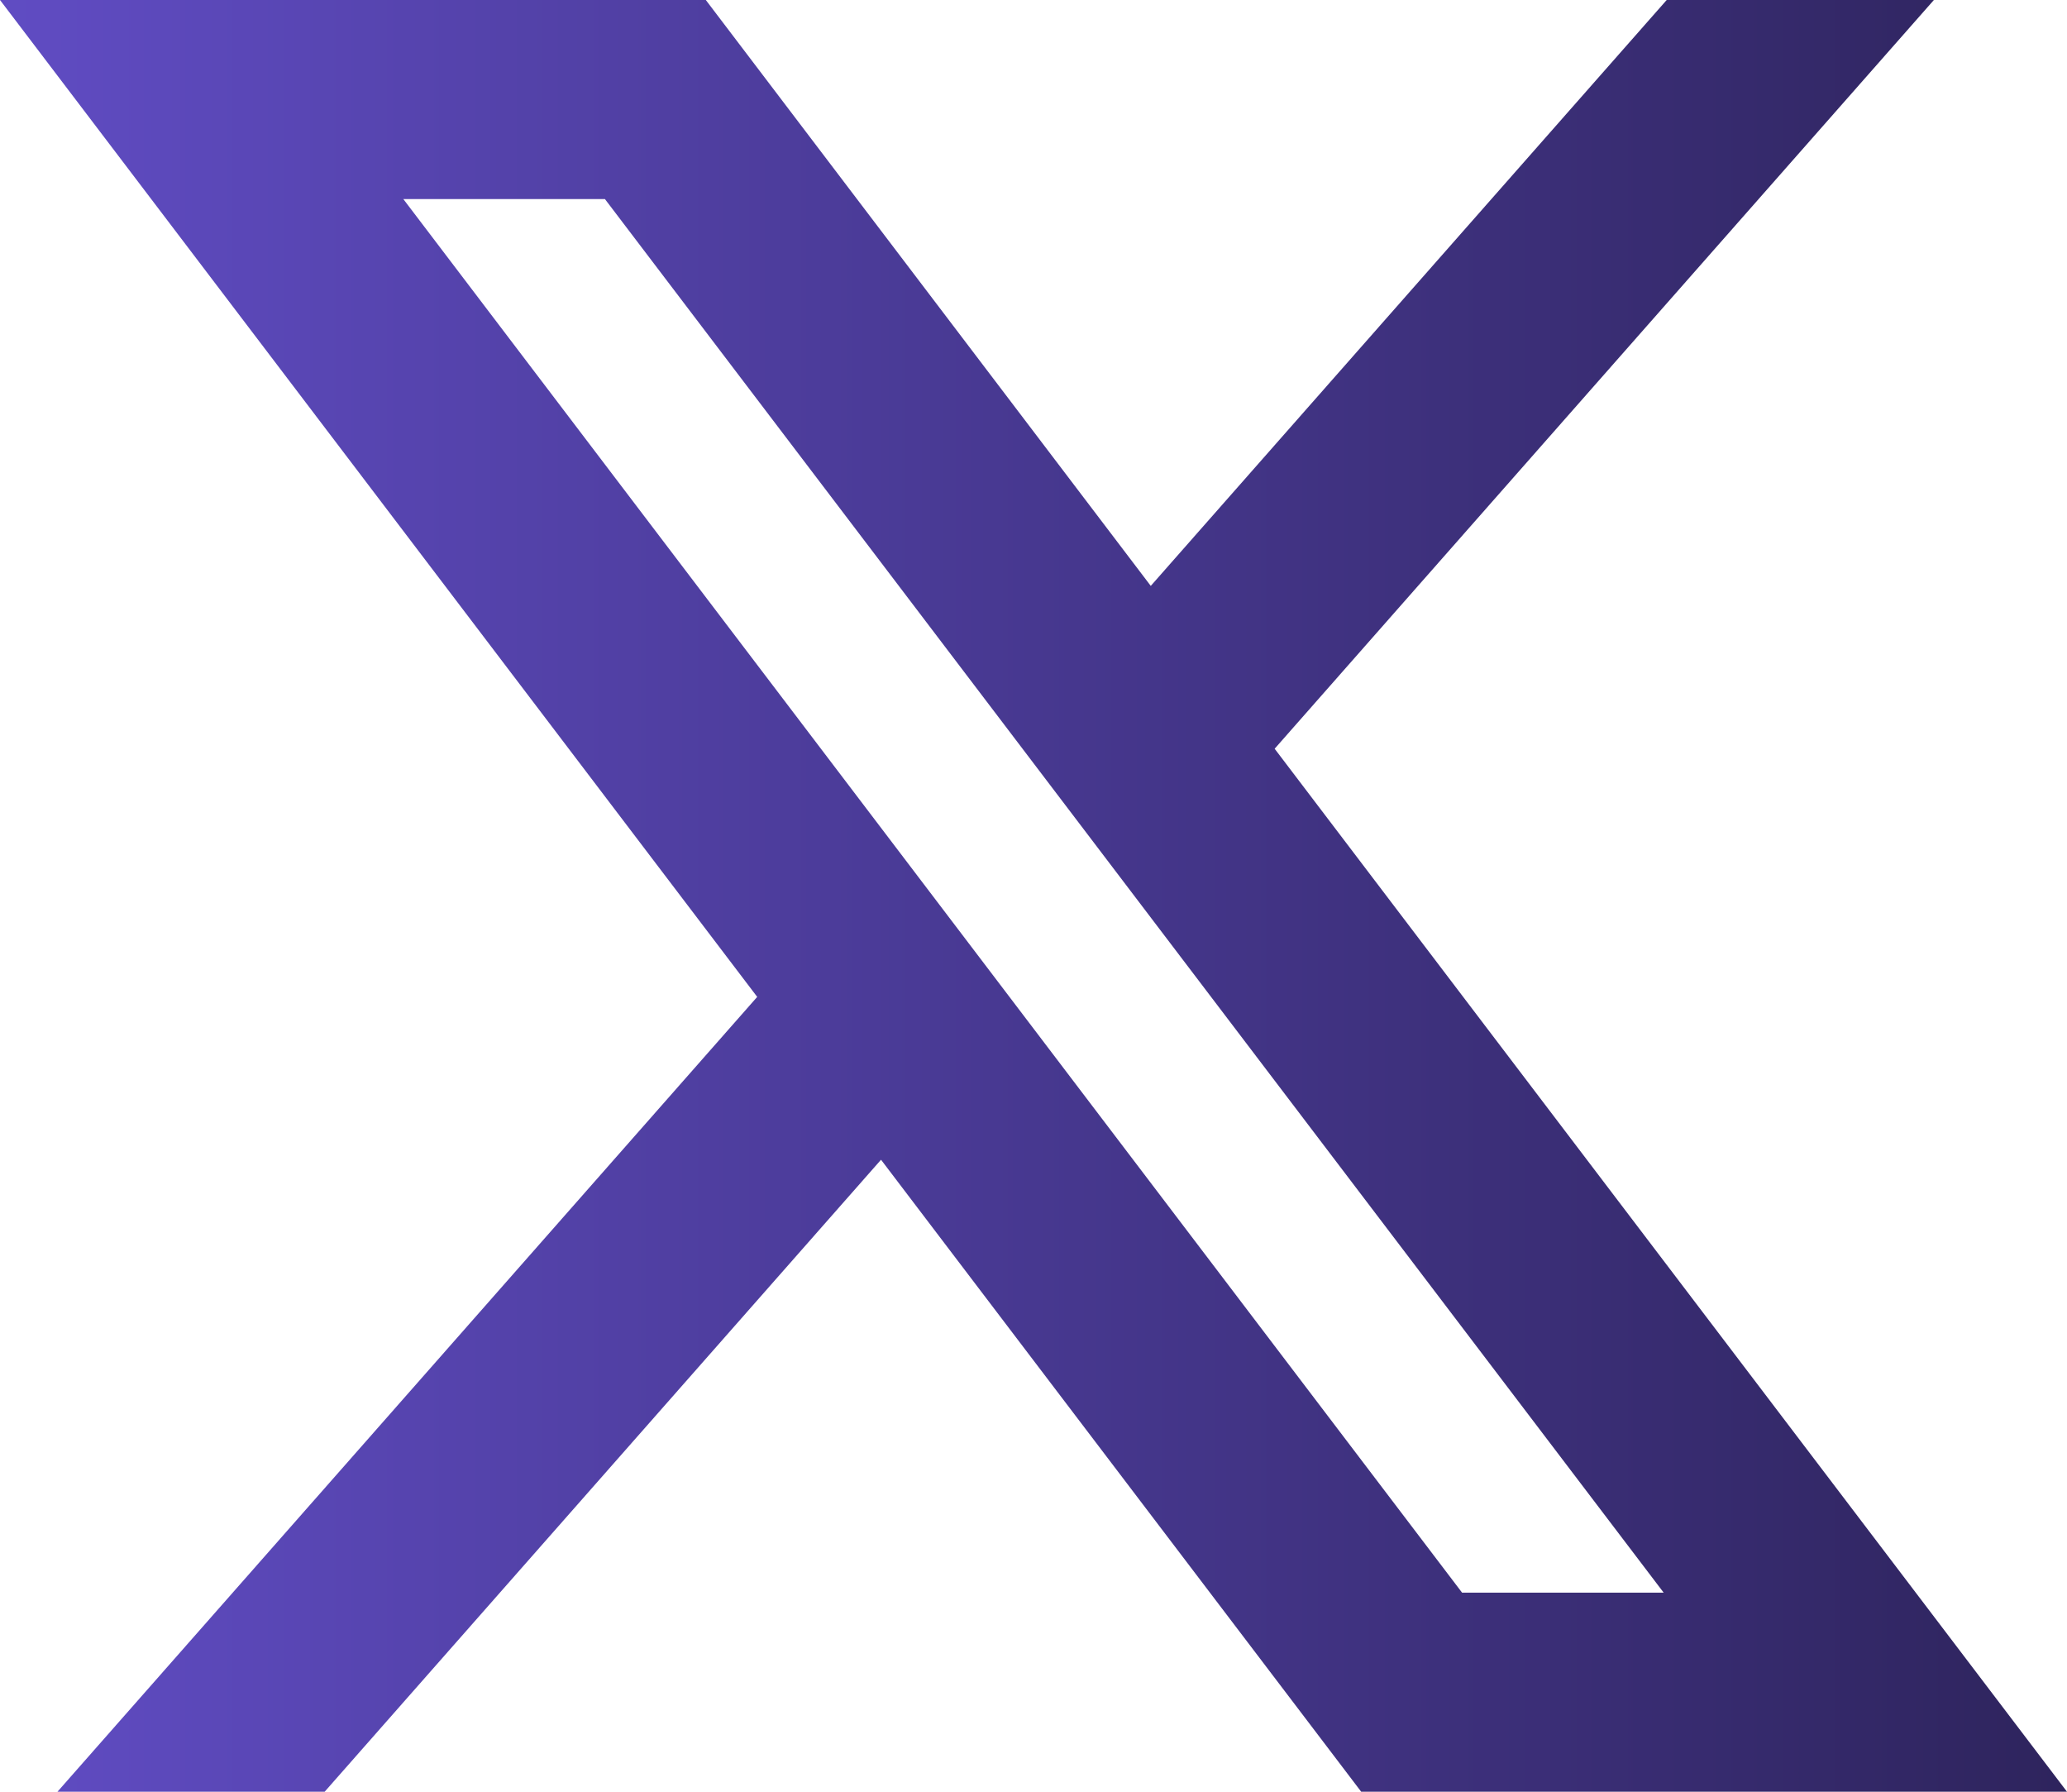 <svg width="30" height="26" viewBox="0 0 30 26" fill="none" xmlns="http://www.w3.org/2000/svg">
<path d="M12.787 16.829L19.756 26H30L18.5 10.865L28.068 0H24.19L16.702 8.502L10.244 0H0L10.99 14.466L0.834 26H4.712L12.787 16.829ZM21.22 23.111L5.854 2.889H8.78L24.146 23.111H21.22Z" fill="url(#paint0_linear_692_1209)"/>
<defs>
<linearGradient id="paint0_linear_692_1209" x1="30" y1="13" x2="0" y2="13" gradientUnits="userSpaceOnUse">
<stop stop-color="#2E245D"/>
<stop offset="1" stop-color="#604CC3"/>
</linearGradient>
</defs>
</svg>
